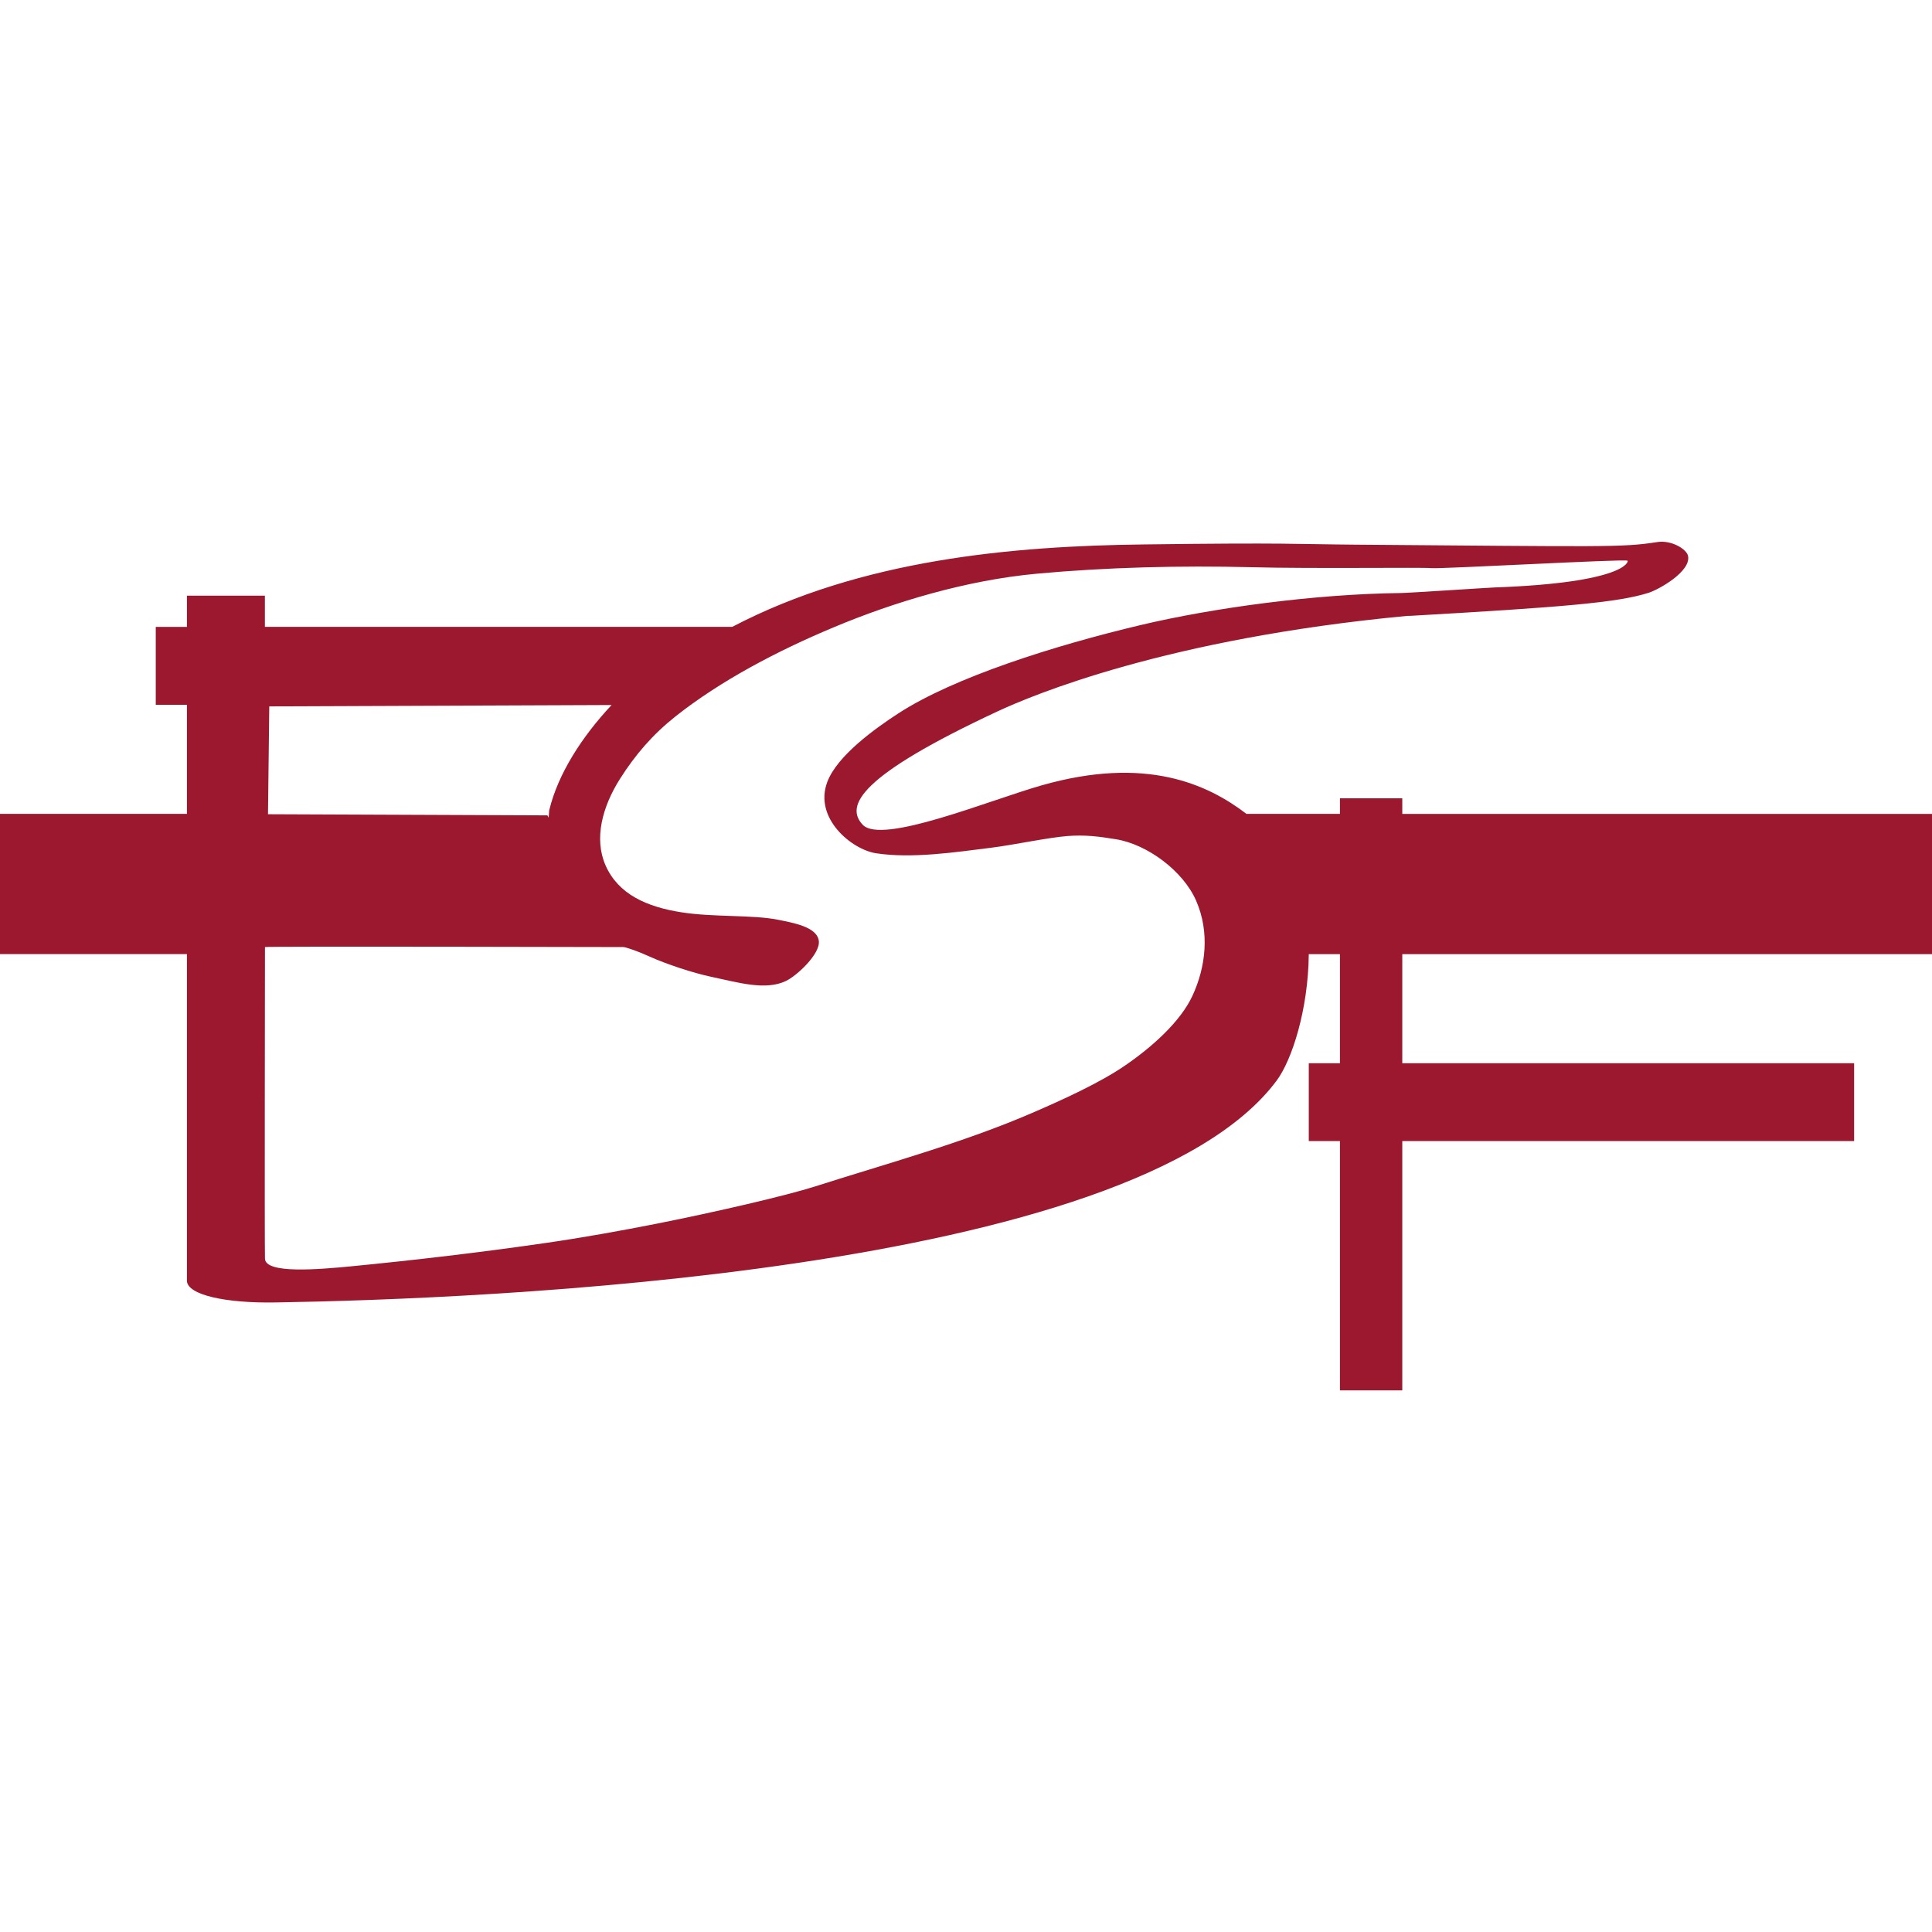 <?xml version="1.0" encoding="UTF-8" standalone="no"?>
<!-- Created with Inkscape (http://www.inkscape.org/) -->

<svg
   xmlns:dc="http://purl.org/dc/elements/1.1/"
   xmlns:cc="http://creativecommons.org/ns#"
   xmlns:rdf="http://www.w3.org/1999/02/22-rdf-syntax-ns#"
   xmlns:svg="http://www.w3.org/2000/svg"
   xmlns="http://www.w3.org/2000/svg"
   xmlns:sodipodi="http://sodipodi.sourceforge.net/DTD/sodipodi-0.dtd"
   xmlns:inkscape="http://www.inkscape.org/namespaces/inkscape"
   id="svg2"
   version="1.1"
   inkscape:version="0.92.2 (5c3e80d, 2017-08-06)"
   width="32"
   height="32"
   xml:space="preserve"
   sodipodi:docname="fsf-icon.svg"
   inkscape:export-filename="/home/donald/Desktop/FSF-1.png"
   inkscape:export-xdpi="90"
   inkscape:export-ydpi="90"><defs
     id="defs6"><inkscape:perspective
       sodipodi:type="inkscape:persp3d"
       inkscape:vp_x="0 : 0.5 : 1"
       inkscape:vp_y="0 : 1000 : 0"
       inkscape:vp_z="1 : 0.5 : 1"
       inkscape:persp3d-origin="0.5 : 0.33333333 : 1"
       id="perspective10" /><clipPath
       clipPathUnits="userSpaceOnUse"
       id="clipPath20"><path
         d="M 0,2160 V 0 h 3240 v 2160 z"
         id="path22"
         inkscape:connector-curvature="0" /></clipPath></defs><sodipodi:namedview
     pagecolor="#ffffff"
     bordercolor="#666666"
     borderopacity="1"
     objecttolerance="10"
     gridtolerance="10"
     guidetolerance="10"
     inkscape:pageopacity="0"
     inkscape:pageshadow="2"
     inkscape:window-width="1920"
     inkscape:window-height="1001"
     id="namedview4"
     showgrid="false"
     showguides="true"
     inkscape:guide-bbox="true"
     inkscape:zoom="2.8284271"
     inkscape:cx="46.027136"
     inkscape:cy="-19.691204"
     inkscape:window-x="-9"
     inkscape:window-y="-9"
     inkscape:window-maximized="1"
     inkscape:current-layer="g12" /><g
     id="g12"
     inkscape:groupmode="layer"
     inkscape:label="ink_ext_XXXXXX"
     transform="matrix(1.25,0,0,-1.25,0,32)"><path
       id="path70"
       style="fill:#9b182f;fill-opacity:1;fill-rule:nonzero;stroke:none;stroke-width:0.121"
       d="m 21.561,18.171 c -0.047,0.023 -2.456,-0.111 -2.592,-0.099 -0.135,0.012 -1.587,-0.009 -2.383,0.012 -0.942,0.024 -1.93,-0.001 -2.85,-0.086 -0.93,-0.086 -1.89,-0.375 -2.684,-0.708 C 10.297,16.975 9.544,16.577 8.953,16.109 8.65,15.869 8.42,15.603 8.214,15.278 7.981,14.909 7.868,14.487 8.024,14.133 c 0.168,-0.381 0.543,-0.55 1.009,-0.622 0.423,-0.066 0.942,-0.031 1.275,-0.098 0.197,-0.04 0.521,-0.093 0.542,-0.283 0.019,-0.172 -0.293,-0.461 -0.437,-0.529 -0.271,-0.129 -0.634,-0.019 -0.985,0.055 -0.242,0.051 -0.601,0.169 -0.825,0.271 -0.151,0.069 -0.313,0.124 -0.344,0.124 -0.012,0 -4.755,0.012 -4.748,0 0,-0.08 -0.006,-3.944 0,-4.129 0.006,-0.204 0.71,-0.143 1.146,-0.101 0.842,0.082 1.718,0.185 2.567,0.308 0.486,0.07 1,0.162 1.49,0.259 0.776,0.154 1.703,0.369 2.089,0.492 0.965,0.308 1.962,0.579 2.873,0.973 0.41,0.177 0.899,0.4 1.231,0.628 0.355,0.243 0.733,0.579 0.893,0.923 0.178,0.383 0.232,0.844 0.049,1.262 -0.172,0.394 -0.646,0.745 -1.059,0.813 -0.235,0.039 -0.419,0.061 -0.647,0.043 -0.262,-0.021 -0.708,-0.117 -1.003,-0.154 -0.486,-0.061 -1.057,-0.147 -1.533,-0.074 -0.32,0.049 -0.825,0.462 -0.646,0.942 0.131,0.352 0.638,0.713 0.942,0.911 0.739,0.48 2.068,0.899 3.208,1.17 0.96,0.228 2.309,0.412 3.448,0.425 0.11,0.001 1.139,0.07 1.244,0.074 1.73,0.062 1.785,0.345 1.761,0.357 M 7.277,14.861 c 0.116,0.487 0.439,0.984 0.827,1.397 l -4.536,-0.018 -0.017,-1.429 3.702,-0.015 0.017,-0.03 M 2.477,12.958 H 0 v 1.858 h 2.477 v 1.445 h -0.413 v 1.032 h 0.413 V 17.707 H 3.51 v -0.413 h 6.193 c 1.711,0.896 3.719,1.071 5.455,1.092 1.916,0.025 2.015,0.003 2.796,-0.003 3.308,-0.025 3.536,-0.039 4.003,0.034 0.188,0.031 0.395,-0.093 0.411,-0.186 0.038,-0.206 -0.391,-0.444 -0.523,-0.486 -0.412,-0.131 -1.148,-0.19 -3.152,-0.305 l -0.048,-0.001 c -3.183,-0.3 -4.968,-1.051 -5.429,-1.266 -1.825,-0.852 -2.022,-1.248 -1.785,-1.501 0.252,-0.268 1.672,0.322 2.369,0.521 1.384,0.395 2.2,0.017 2.716,-0.377 h 1.239 v 0.206 h 0.826 v -0.207 H 25.6 v -1.858 h -7.019 v -1.445 h 5.987 v -1.032 h -5.987 V 7.177 H 17.755 v 3.303 h -0.413 v 1.032 h 0.413 v 1.445 h -0.413 c -0.007,-0.73 -0.221,-1.4 -0.426,-1.676 C 15.006,8.716 6.339,8.386 3.655,8.342 2.977,8.33 2.492,8.444 2.477,8.623"
       inkscape:connector-curvature="0" /></g></svg>